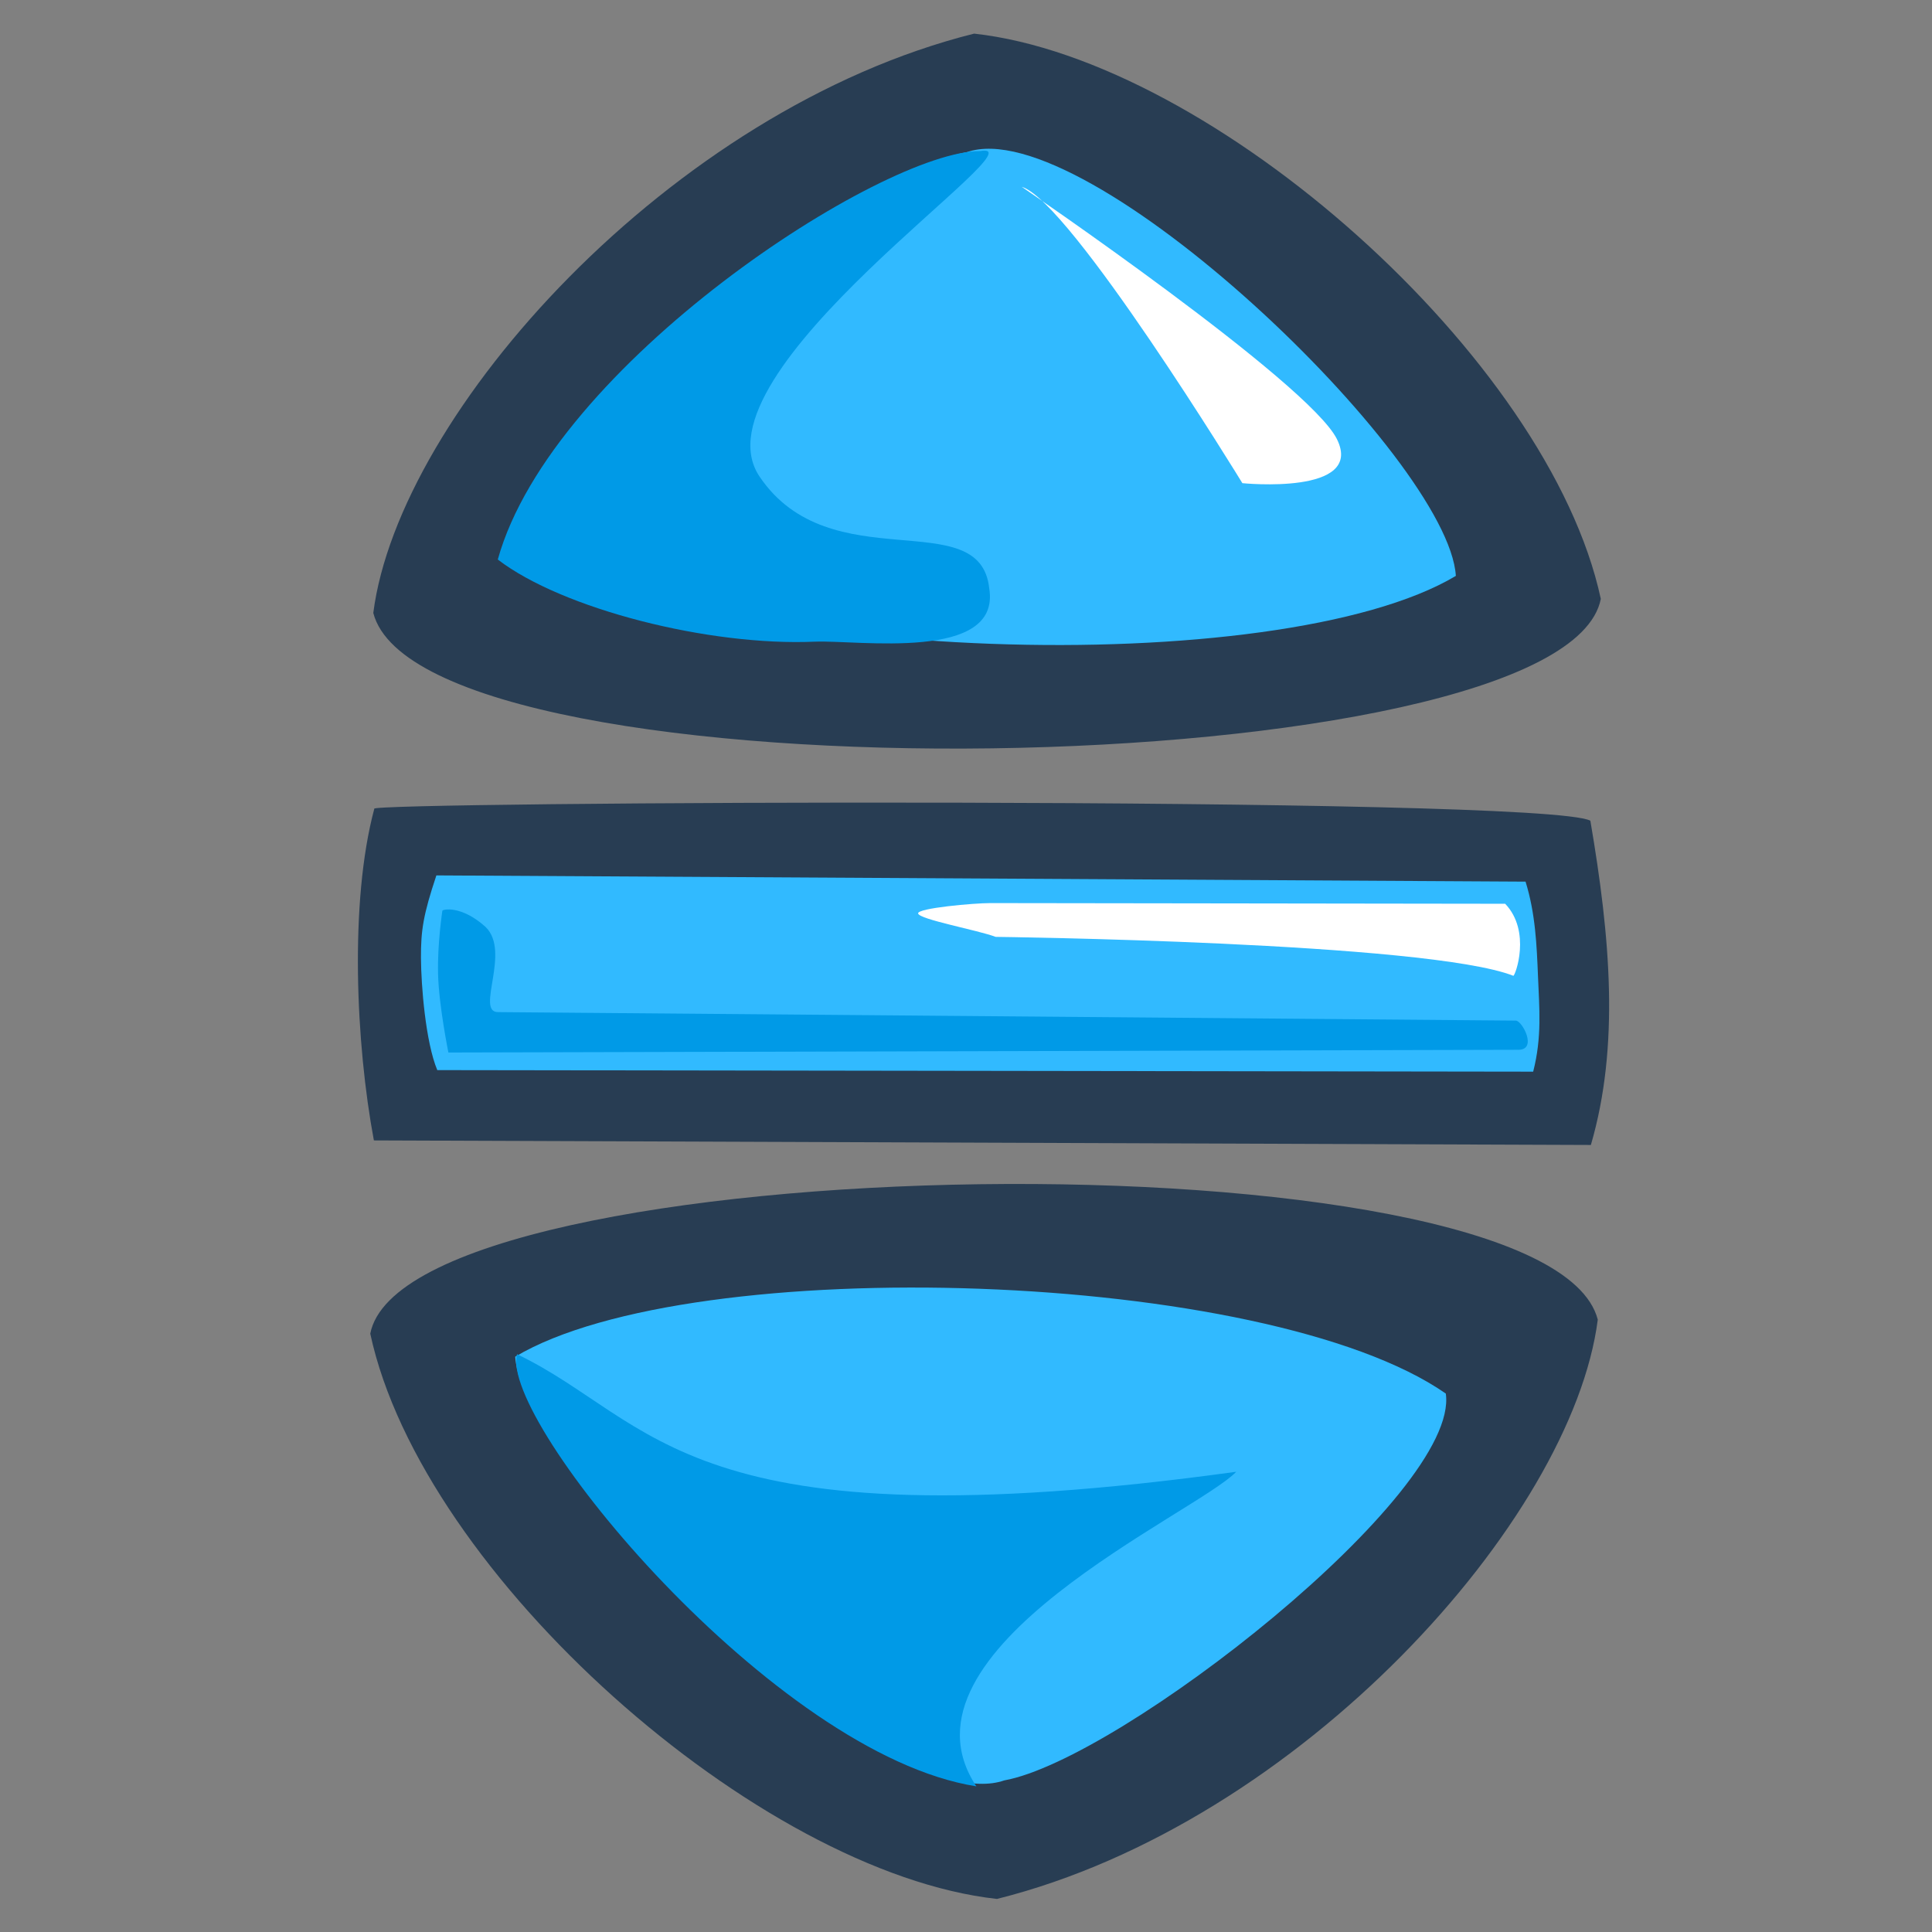 <?xml version="1.0" encoding="UTF-8" standalone="no"?>
<!-- Created with Inkscape (http://www.inkscape.org/) -->

<svg
   xmlns:dc="http://purl.org/dc/elements/1.1/"
   xmlns:cc="http://creativecommons.org/ns#"
   xmlns:rdf="http://www.w3.org/1999/02/22-rdf-syntax-ns#"
   xmlns:svg="http://www.w3.org/2000/svg"
   xmlns="http://www.w3.org/2000/svg"
   xmlns:sodipodi="http://sodipodi.sourceforge.net/DTD/sodipodi-0.dtd"
   xmlns:inkscape="http://www.inkscape.org/namespaces/inkscape"
   version="1.0"
   x="0"
   y="0"
   width="90"
   height="90"
   id="svg548"
   sodipodi:version="0.32"
   sodipodi:docname="unmount.svg"
   inkscape:version="0.47pre1 r21720"
   inkscape:output_extension="org.inkscape.output.svg.inkscape">
  <rect width="100%" height="100%" fill="#808080" stroke="none"/>
  <sodipodi:namedview
     id="base"
     inkscape:zoom="5.3777778"
     inkscape:cx="43.710432"
     inkscape:cy="60.265269"
     inkscape:window-width="1014"
     inkscape:window-height="696"
     inkscape:window-x="0"
     inkscape:window-y="1"
     showguides="true"
     snaptoguides="true"
     inkscape:current-layer="svg548"
     width="90px"
     height="90px"
     showgrid="false"
     inkscape:window-maximized="0" />
  <defs
     id="defs550" />
  <g
     id="g28"
     transform="matrix(0.757,0,0,0.796,11.699,0.32)">
    <path
       style="font-size:12px;fill:#283d53;fill-opacity:1;fill-rule:evenodd;stroke-width:1pt"
       d="M 44.489,1.566 C 25.831,6.004 9.092,23.762 7.517,35.47 10.575,46.709 80.81,45.633 83.055,34.647 79.867,20.52 59.143,3.099 44.489,1.566 z"
       id="path22"
       sodipodi:nodetypes="cccc" />
    <path
       d="M 44.041,8.503 C 36.92,9.721 15.981,25.265 16.869,31.143 c 11.037,7.301 46.371,8.335 57.266,2.158 C 73.688,26.393 51.346,6.079 44.041,8.503 z"
       style="font-size:12px;fill:#31baff;fill-rule:evenodd;stroke-width:1pt"
       id="path581"
       sodipodi:nodetypes="cccc" />
    <path
       d="M 34.691,37.15 C 28.183,37.423 19.156,35.243 15.178,32.343 18.511,20.943 38.85,8.405 44.878,8.438 48.947,7.743 26.935,21.389 31.295,27.501 c 4.359,6.111 13.561,1.531 14.125,6.528 0.747,4.316 -8.116,3.012 -10.729,3.122 z"
       style="font-size:12px;fill:#009ae7;fill-rule:evenodd;stroke-width:1pt"
       id="path583"
       sodipodi:nodetypes="cccccs" />
    <path
       id="path589"
       style="font-size:12px;fill:#ffffff;fill-rule:evenodd;stroke-width:1pt"
       d="m 47.42,10.531 c 0,0 17.666,11.452 19.395,14.762 1.73,3.31 -5.817,2.581 -5.817,2.581 0,0 -10.61,-16.502 -13.579,-17.343 z" />
  </g>
  <path
     style="fill:#283d53;fill-rule:evenodd;stroke-width:1pt"
     d="m 74.085,38.231 c 0.927,5.43 1.372,10.487 0.024,15.106 L 17.417,53.125 c -0.84,-4.492 -1.143,-11.113 0.019,-15.448 -0.637,-0.323 54.419,-0.62 56.649,0.554 z"
     id="path590"
     sodipodi:nodetypes="ccccc" />
  <path
     style="fill:#31baff;fill-rule:evenodd;stroke-width:1pt;fill-opacity:1"
     d="m 71.066,41.07 c 0.462,1.486 0.521,2.962 0.581,4.437 0.059,1.475 0.189,2.795 -0.226,4.415 l -51.051,-0.072 c -0.544,-1.305 -0.753,-3.931 -0.76,-5.221 -0.007,-1.29 0.109,-2.023 0.718,-3.849 l 50.738,0.29 z"
     id="path591"
     sodipodi:nodetypes="ccccccc" />
  <path
     style="fill:#009ae7;fill-rule:evenodd;stroke-width:1pt;fill-opacity:1"
     d="m 70.735,48.903 -49.847,0.127 c 0,0 -0.445,-2.19 -0.481,-3.646 -0.035,-1.457 0.198,-2.918 0.199,-2.954 7.41e-4,-0.071 0.876,-0.273 2.008,0.745 1.205,1.151 -0.477,3.964 0.582,3.973 l 47.418,0.396 c 0.295,0.003 1.019,1.357 0.12,1.36 z"
     id="path592"
     sodipodi:nodetypes="ccssssss" />
  <path
     style="fill:#ffffff;fill-rule:evenodd;stroke-width:1pt"
     d="m 70.117,42.101 c 1.23,1.288 0.469,3.358 0.38,3.355 -4.008,-1.573 -24.114,-1.813 -24.114,-1.813 -0.846,-0.319 -3.572,-0.814 -3.614,-1.092 -0.037,-0.246 2.589,-0.483 3.377,-0.482 l 23.971,0.032 z"
     id="path577"
     sodipodi:nodetypes="ccsssc" />
  <g
     id="g824"
     transform="matrix(0.757,0,0,0.796,13.81,-9.148)">
    <path
       sodipodi:nodetypes="cccc"
       id="path36"
       d="M 43.108,122.623 C 61.766,118.185 78.505,100.427 80.08,88.72 77.022,77.48 6.786,78.556 4.542,89.542 7.73,103.669 28.454,121.09 43.108,122.623 z"
       style="font-size:12px;fill:#283d53;fill-opacity:1;fill-rule:evenodd;stroke-width:1pt" />
    <path
       sodipodi:nodetypes="cccc"
       id="path38"
       style="font-size:12px;fill:#31baff;fill-rule:evenodd;stroke-width:1pt;fill-opacity:1"
       d="M 43.555,115.686 C 50.677,114.468 71.615,98.924 70.728,93.047 59.69,85.746 24.357,84.712 13.462,90.889 13.909,97.796 36.251,118.11 43.555,115.686 z" />
    <path
       sodipodi:nodetypes="cccc"
       id="path44"
       d="M 13.574,90.744 C 22.128,94.649 23.802,102.087 57.831,97.624 55.413,100.041 36.26,108.037 41.839,116.033 29.38,114.174 12.459,94.649 13.574,90.744 z"
       style="fill:#009ae7;fill-opacity:1;stroke:none" />
  </g>
</svg>
